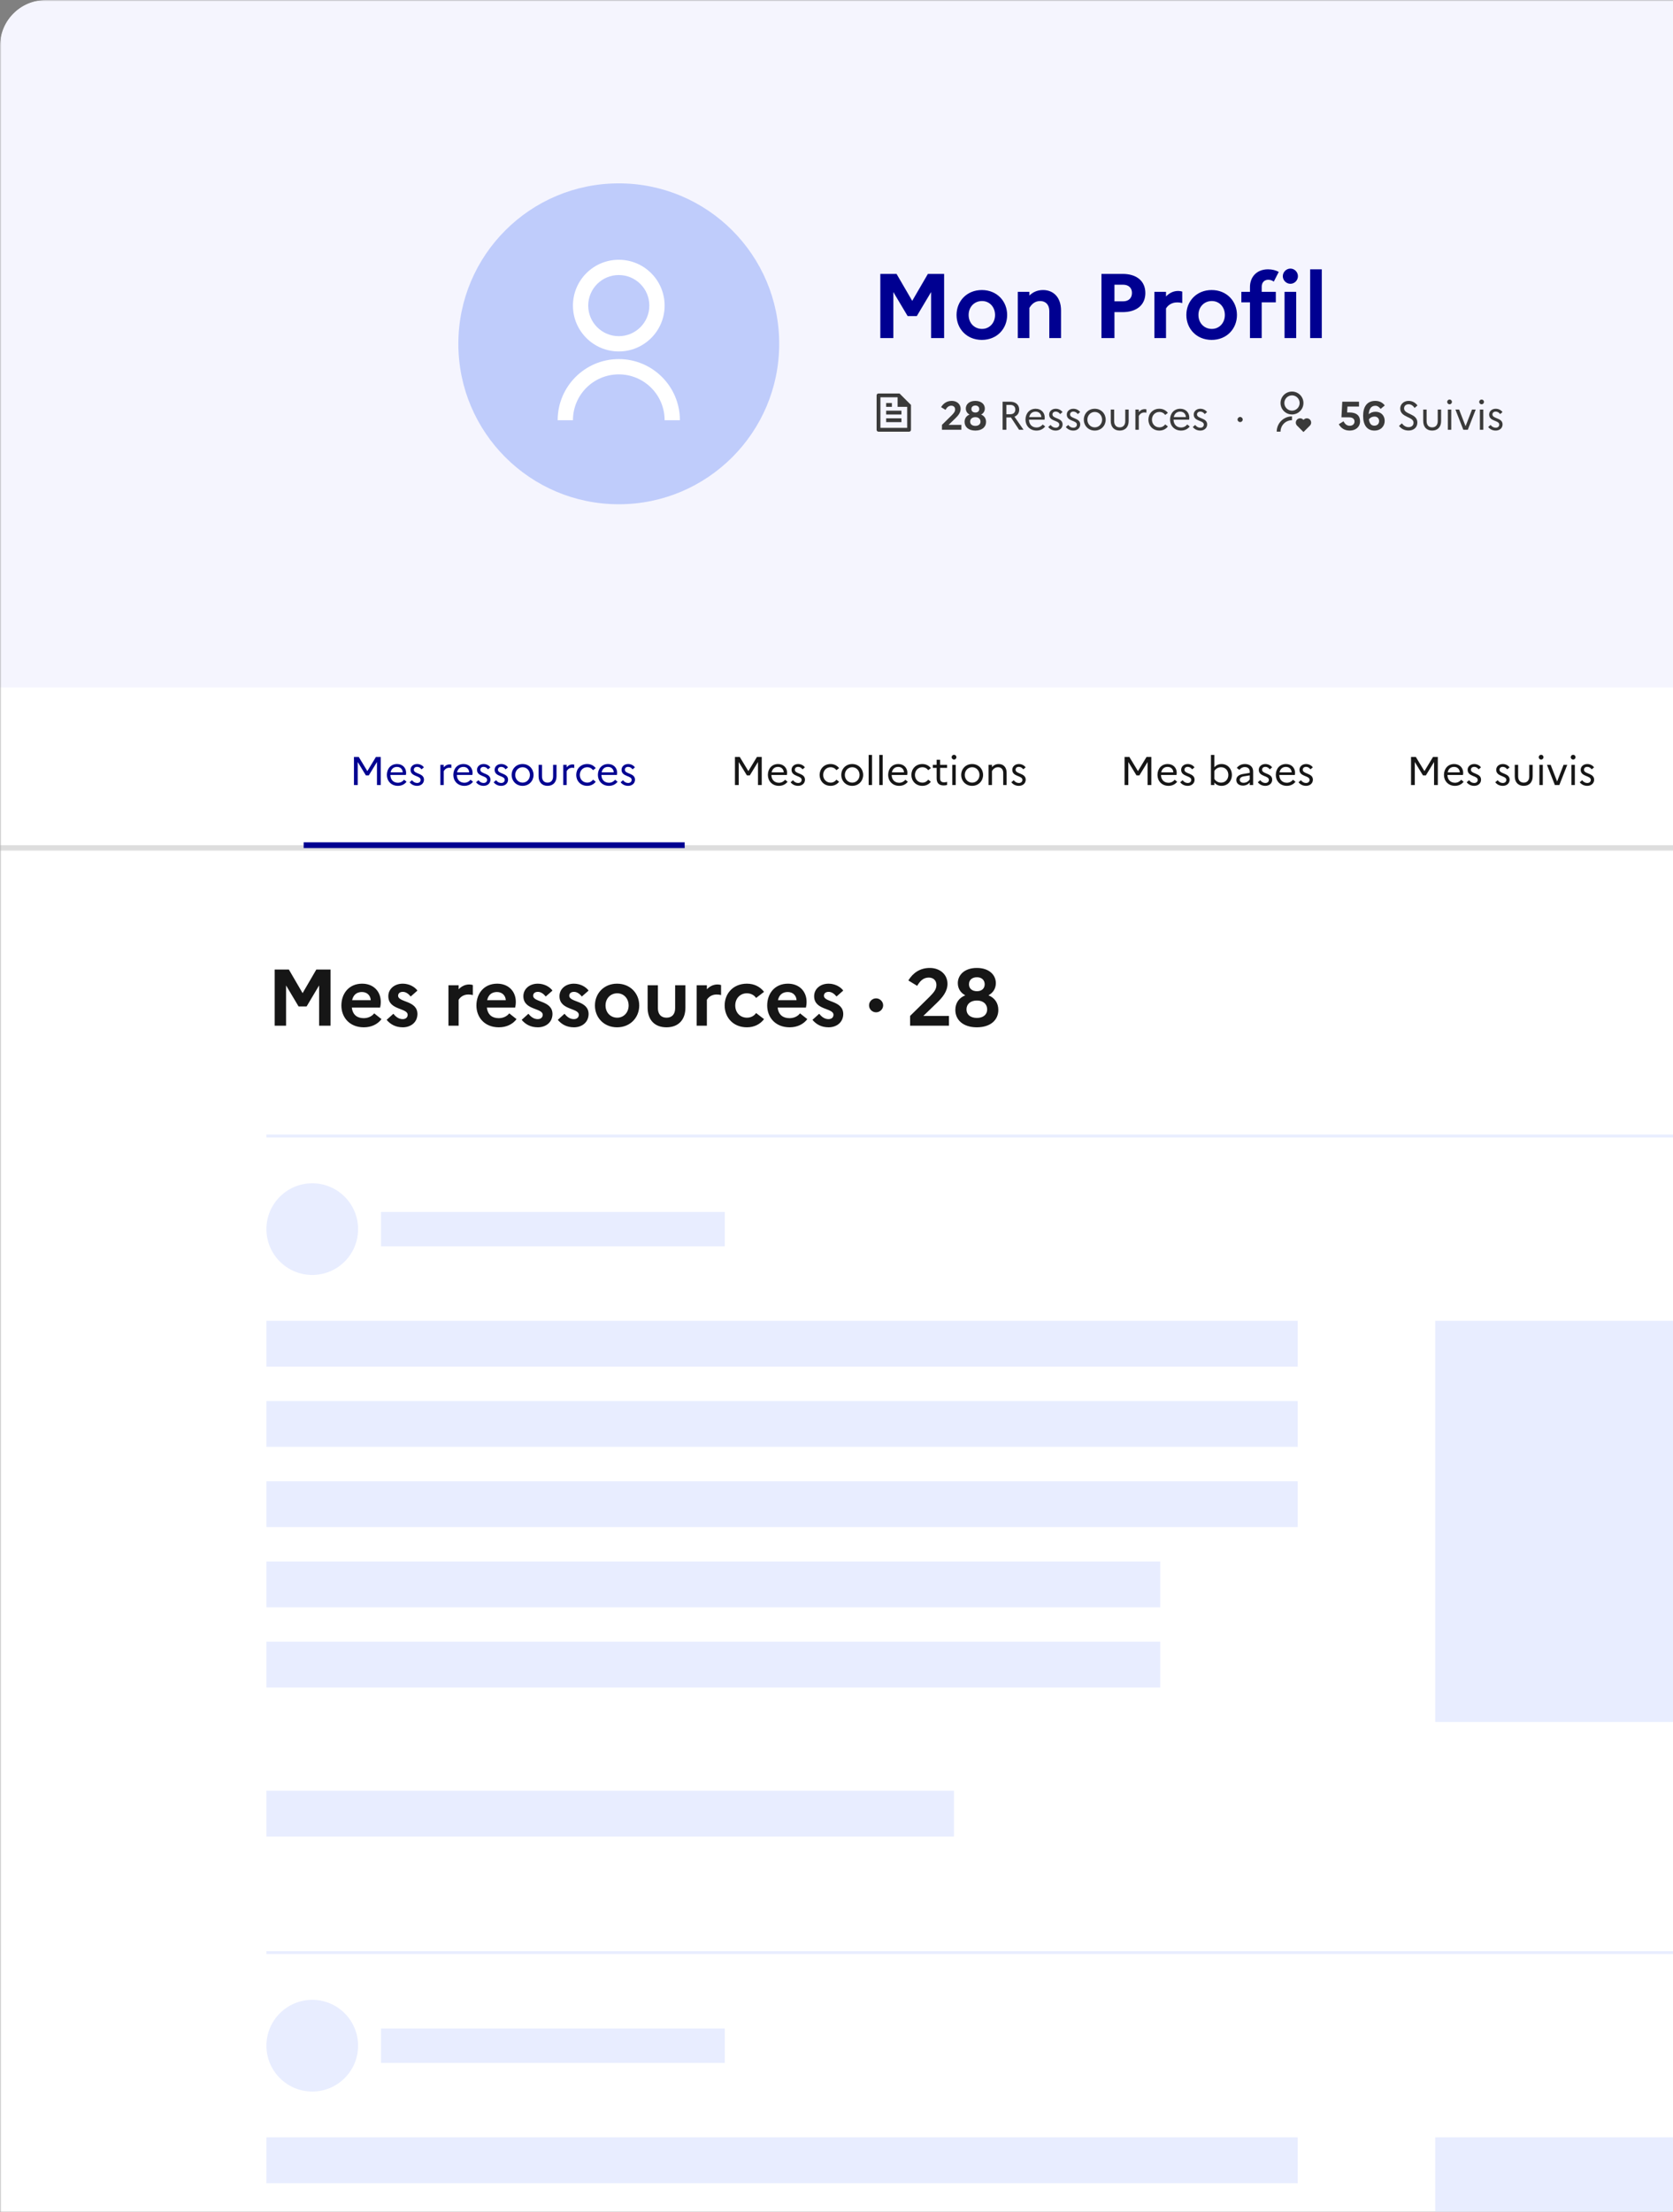 <svg width="584" height="772" viewBox="0 0 584 772" fill="none" xmlns="http://www.w3.org/2000/svg">
<rect x="0" y="0" width="584" height="772" fill="#808080" stroke="none"/>
<g clip-path="url(#clip0_6914_29099)">
<g clip-path="url(#clip1_6914_29099)">
<mask id="mask0_6914_29099" style="mask-type:luminance" maskUnits="userSpaceOnUse" x="0" y="0" width="774" height="1419">
<path d="M774 0H0V1419H774V0Z" fill="white"/>
</mask>
<g mask="url(#mask0_6914_29099)">
<path d="M774 0H0V1419H774V0Z" fill="white"/>
<path d="M774 0H0V240H774V0Z" fill="#F5F5FE"/>
<path d="M272 120C272 89.072 246.928 64 216 64C185.072 64 160 89.072 160 120C160 150.928 185.072 176 216 176C246.928 176 272 150.928 272 120Z" fill="#BFCCFB"/>
<path fill-rule="evenodd" clip-rule="evenodd" d="M216 122.664C207.16 122.664 200 115.504 200 106.664C200 97.824 207.16 90.664 216 90.664C224.84 90.664 232 97.824 232 106.664C232 115.504 224.84 122.664 216 122.664ZM226.667 106.664C226.667 112.557 221.893 117.331 216 117.331C210.107 117.331 205.333 112.557 205.333 106.664C205.333 100.771 210.107 95.997 216 95.997C221.893 95.997 226.667 100.771 226.667 106.664Z" fill="white"/>
<path d="M194.667 146.665C194.667 134.883 204.218 125.332 216 125.332C227.782 125.332 237.333 134.883 237.333 146.665H232C232 137.828 224.836 130.665 216 130.665C207.163 130.665 200 137.828 200 146.665H194.667Z" fill="white"/>
<path d="M307.296 117.998V95.598H312.96L318.432 105.006L323.904 95.598H329.568V117.998H325.024V101.934L320.032 110.318H316.832L311.84 101.934V117.998H307.296ZM342.737 101.23C347.985 101.23 351.569 105.102 351.569 109.934C351.569 114.766 347.985 118.638 342.737 118.638C337.489 118.638 333.905 114.766 333.905 109.934C333.905 105.102 337.489 101.23 342.737 101.23ZM342.801 114.798C345.393 114.798 347.345 112.718 347.345 109.934C347.345 107.118 345.393 105.07 342.801 105.07C340.113 105.07 338.129 107.118 338.129 109.934C338.129 112.75 340.113 114.798 342.801 114.798ZM355.276 117.998V101.87H359.34V103.15C360.46 102.062 361.964 101.23 364.108 101.23C367.596 101.23 370.38 103.63 370.38 108.398V117.998H366.284V108.558C366.284 106.414 365.068 105.07 363.084 105.07C361.036 105.07 359.948 106.446 359.34 107.47V117.998H355.276ZM384.484 117.998V95.598H391.876C396.804 95.598 399.812 98.126 399.812 102.286C399.812 106.414 396.804 108.942 391.876 108.942H389.028V117.998H384.484ZM392.068 99.374H389.028V105.166H392.068C393.988 105.166 395.14 104.046 395.14 102.222C395.14 100.526 393.988 99.374 392.068 99.374ZM402.963 117.998V101.87H407.027V103.47C408.083 102.382 409.459 101.55 411.283 101.55C411.827 101.55 412.307 101.646 412.691 101.774V105.774C412.179 105.646 411.635 105.55 410.899 105.55C408.915 105.55 407.635 106.638 407.027 107.662V117.998H402.963ZM422.956 101.23C428.204 101.23 431.788 105.102 431.788 109.934C431.788 114.766 428.204 118.638 422.956 118.638C417.708 118.638 414.124 114.766 414.124 109.934C414.124 105.102 417.708 101.23 422.956 101.23ZM423.02 114.798C425.612 114.798 427.564 112.718 427.564 109.934C427.564 107.118 425.612 105.07 423.02 105.07C420.332 105.07 418.348 107.118 418.348 109.934C418.348 112.75 420.332 114.798 423.02 114.798ZM433.323 101.87H436.331V100.174C436.331 96.75 438.603 93.998 442.635 93.998C444.107 93.998 445.355 94.35 446.379 94.894L444.651 98.286C444.171 97.934 443.531 97.646 442.699 97.646C441.323 97.646 440.427 98.606 440.427 100.078V101.87H445.355V105.518H440.427V117.998H436.331V105.518H433.323V101.87ZM450.449 99.054C449.009 99.054 447.793 97.838 447.793 96.398C447.793 94.958 449.009 93.742 450.449 93.742C451.889 93.742 453.073 94.958 453.073 96.398C453.073 97.838 451.889 99.054 450.449 99.054ZM448.401 117.998V101.87H452.465V117.998H448.401ZM457.338 117.998V93.998H461.402V117.998H457.338Z" fill="#000091"/>
<path fill-rule="evenodd" clip-rule="evenodd" d="M313.998 137.336L318 141.336V149.998C318.001 150.175 317.932 150.345 317.808 150.471C317.684 150.597 317.515 150.668 317.338 150.669H306.662C306.297 150.669 306 150.373 306 150.008V137.997C306 137.639 306.299 137.336 306.668 137.336H313.998ZM313.333 138.669H307.333V149.336H316.667V142.003H313.333V138.669ZM309.333 140.669H311.333V142.003H309.333V140.669ZM309.333 143.336H314.667V144.669H309.333V143.336ZM309.333 146.003H314.667V147.336H309.333V146.003Z" fill="#3A3A3A"/>
<path d="M328.812 150.002V148.294L332.172 144.99C332.928 144.22 333.404 143.688 333.404 142.89C333.404 142.078 332.844 141.602 332.074 141.602C331.136 141.602 330.562 142.176 330.044 143.044L328.504 142.106C329.33 140.762 330.548 139.922 332.256 139.922C333.964 139.922 335.336 141.014 335.336 142.694C335.336 144.038 334.454 145.074 333.488 146.012L331.122 148.294H335.588V150.002H328.812ZM340.458 139.922C342.656 139.922 343.776 141.182 343.776 142.568C343.776 143.464 343.342 144.234 342.488 144.696C343.608 145.158 344.21 146.068 344.21 147.258C344.21 148.966 342.894 150.282 340.458 150.282C338.036 150.282 336.706 148.966 336.706 147.258C336.706 146.068 337.308 145.158 338.442 144.696C337.574 144.234 337.14 143.464 337.14 142.568C337.14 141.182 338.274 139.922 340.458 139.922ZM340.486 143.982C341.298 143.982 341.83 143.506 341.83 142.778C341.83 142.036 341.298 141.546 340.486 141.546C339.604 141.546 339.086 142.036 339.086 142.778C339.086 143.506 339.618 143.982 340.486 143.982ZM340.472 148.644C341.578 148.644 342.264 148.056 342.264 147.16C342.264 146.236 341.578 145.606 340.472 145.606C339.352 145.606 338.652 146.236 338.652 147.16C338.652 148.07 339.352 148.644 340.472 148.644ZM349.98 150.002V140.202H352.584C354.558 140.202 355.776 141.28 355.776 142.96C355.776 144.136 355.174 145.018 354.124 145.438L357.288 150.002H355.734L352.892 145.69C352.794 145.704 352.682 145.704 352.584 145.704H351.296V150.002H349.98ZM352.64 141.322H351.296V144.584H352.64C353.76 144.584 354.418 143.982 354.418 142.932C354.418 141.938 353.76 141.322 352.64 141.322ZM364.845 148.84C364.187 149.722 363.137 150.282 361.821 150.282C359.441 150.282 357.971 148.532 357.971 146.474C357.971 144.332 359.343 142.666 361.527 142.666C363.445 142.666 364.691 144.01 364.691 145.746C364.691 146.026 364.649 146.292 364.607 146.488H359.189C359.231 148.182 360.309 149.204 361.821 149.204C362.731 149.204 363.501 148.784 363.963 148.154L364.845 148.84ZM361.499 143.674C360.337 143.674 359.525 144.36 359.273 145.578H363.501C363.459 144.542 362.745 143.674 361.499 143.674ZM365.897 149.036L366.737 148.322C367.227 148.938 367.815 149.288 368.529 149.288C369.313 149.288 369.761 148.812 369.761 148.196C369.761 146.614 366.233 147.174 366.233 144.682C366.233 143.576 367.171 142.666 368.529 142.666C369.537 142.666 370.405 143.142 370.895 143.828L370.069 144.528C369.691 143.996 369.159 143.66 368.543 143.66C367.787 143.66 367.381 144.108 367.381 144.654C367.381 146.236 370.923 145.732 370.923 148.14C370.909 149.456 369.859 150.282 368.543 150.282C367.423 150.282 366.541 149.834 365.897 149.036ZM372.049 149.036L372.889 148.322C373.379 148.938 373.967 149.288 374.681 149.288C375.465 149.288 375.913 148.812 375.913 148.196C375.913 146.614 372.385 147.174 372.385 144.682C372.385 143.576 373.323 142.666 374.681 142.666C375.689 142.666 376.557 143.142 377.047 143.828L376.221 144.528C375.843 143.996 375.311 143.66 374.695 143.66C373.939 143.66 373.533 144.108 373.533 144.654C373.533 146.236 377.075 145.732 377.075 148.14C377.061 149.456 376.011 150.282 374.695 150.282C373.575 150.282 372.693 149.834 372.049 149.036ZM382.15 142.666C384.418 142.666 385.972 144.416 385.972 146.474C385.972 148.532 384.418 150.282 382.15 150.282C379.868 150.282 378.328 148.532 378.328 146.474C378.328 144.416 379.868 142.666 382.15 142.666ZM382.164 149.162C383.634 149.162 384.712 147.93 384.712 146.474C384.712 145.004 383.634 143.786 382.164 143.786C380.652 143.786 379.574 145.004 379.574 146.474C379.574 147.944 380.652 149.162 382.164 149.162ZM392.799 146.978V142.946H393.989V146.936C393.989 149.05 392.771 150.282 390.853 150.282C388.949 150.282 387.731 149.05 387.731 146.936V142.946H388.921V146.978C388.921 148.364 389.663 149.162 390.867 149.162C392.043 149.162 392.799 148.364 392.799 146.978ZM396.334 150.002V142.946H397.524V143.828C398.042 143.212 398.686 142.806 399.582 142.806C399.806 142.806 400.016 142.834 400.184 142.89V144.052C399.974 143.996 399.764 143.968 399.484 143.968C398.56 143.968 397.958 144.444 397.524 145.158V150.002H396.334ZM404.723 149.162C405.591 149.162 406.305 148.742 406.739 148.126L407.677 148.84C407.019 149.722 405.997 150.282 404.709 150.282C402.371 150.282 400.873 148.532 400.873 146.474C400.873 144.416 402.371 142.666 404.709 142.666C405.983 142.666 407.019 143.24 407.677 144.108L406.739 144.822C406.305 144.206 405.591 143.786 404.709 143.786C403.197 143.786 402.119 144.976 402.119 146.474C402.119 147.986 403.197 149.162 404.723 149.162ZM415.307 148.84C414.649 149.722 413.599 150.282 412.283 150.282C409.903 150.282 408.433 148.532 408.433 146.474C408.433 144.332 409.805 142.666 411.989 142.666C413.907 142.666 415.153 144.01 415.153 145.746C415.153 146.026 415.111 146.292 415.069 146.488H409.651C409.693 148.182 410.771 149.204 412.283 149.204C413.193 149.204 413.963 148.784 414.425 148.154L415.307 148.84ZM411.961 143.674C410.799 143.674 409.987 144.36 409.735 145.578H413.963C413.921 144.542 413.207 143.674 411.961 143.674ZM416.359 149.036L417.199 148.322C417.689 148.938 418.277 149.288 418.991 149.288C419.775 149.288 420.223 148.812 420.223 148.196C420.223 146.614 416.695 147.174 416.695 144.682C416.695 143.576 417.633 142.666 418.991 142.666C419.999 142.666 420.867 143.142 421.357 143.828L420.531 144.528C420.153 143.996 419.621 143.66 419.005 143.66C418.249 143.66 417.843 144.108 417.843 144.654C417.843 146.236 421.385 145.732 421.385 148.14C421.371 149.456 420.321 150.282 419.005 150.282C417.885 150.282 417.003 149.834 416.359 149.036Z" fill="#3A3A3A"/>
<path d="M432.904 147.313C432.4 147.313 431.994 146.921 431.994 146.431C431.994 145.941 432.4 145.535 432.904 145.535C433.408 145.535 433.8 145.941 433.8 146.431C433.8 146.921 433.408 147.313 432.904 147.313Z" fill="#3A3A3A"/>
<path fill-rule="evenodd" clip-rule="evenodd" d="M454.894 146.437L455.011 146.555L455.13 146.437C455.509 146.058 456.061 145.91 456.579 146.048C457.096 146.187 457.501 146.591 457.639 147.109C457.778 147.627 457.63 148.179 457.251 148.558L455.011 150.797L452.773 148.558C452.187 147.972 452.187 147.022 452.773 146.437C453.358 145.851 454.308 145.851 454.894 146.437ZM451 145.331V146.664C448.791 146.664 447 148.455 447 150.664H445.667C445.667 147.783 447.954 145.423 450.833 145.333L451 145.331ZM451 136.664C453.21 136.664 455 138.454 455 140.664C455.001 142.815 453.299 144.581 451.15 144.661L451 144.664C448.79 144.664 447 142.874 447 140.664C446.999 138.513 448.7 136.747 450.85 136.667L451 136.664ZM451 137.997C449.527 137.997 448.333 139.191 448.333 140.664C448.333 142.137 449.527 143.331 451 143.331C452.473 143.331 453.667 142.137 453.667 140.664C453.667 139.191 452.473 137.997 451 137.997Z" fill="#3A3A3A"/>
<path d="M468.26 145.661L468.554 140.201H474.392V141.909H470.36L470.248 143.953H471.004C473.608 143.953 474.756 145.143 474.756 147.047C474.756 149.049 473.188 150.281 471.172 150.281C469.352 150.281 468.148 149.483 467.336 148.069L468.988 147.047C469.548 148.125 470.22 148.601 471.172 148.601C472.138 148.601 472.824 148.027 472.824 147.117C472.824 146.193 472.138 145.661 470.92 145.661H468.26ZM480.085 139.921C481.723 139.921 482.745 140.663 483.389 141.517L481.933 142.721C481.429 142.049 480.855 141.629 480.085 141.629C478.671 141.629 477.915 142.651 477.789 144.569C478.419 144.023 479.217 143.715 480.183 143.715C482.129 143.715 483.361 145.101 483.361 146.893C483.361 148.741 482.031 150.281 479.791 150.281C477.243 150.281 475.829 148.419 475.829 145.143C475.829 142.091 477.089 139.921 480.085 139.921ZM479.833 145.395C479.035 145.395 478.349 145.703 477.845 146.361C478.069 147.957 478.755 148.573 479.749 148.573C480.785 148.573 481.415 147.887 481.415 146.963C481.415 146.053 480.771 145.395 479.833 145.395ZM488.361 148.657L489.341 147.761C490.013 148.629 490.797 149.091 491.707 149.091C492.799 149.091 493.429 148.433 493.429 147.537C493.429 145.325 488.781 145.801 488.781 142.567C488.781 141.111 489.985 139.921 491.693 139.921C493.065 139.921 494.073 140.551 494.801 141.517L493.807 142.385C493.233 141.559 492.547 141.097 491.707 141.097C490.741 141.097 490.125 141.699 490.125 142.539C490.125 144.737 494.759 144.233 494.759 147.495C494.759 149.189 493.457 150.267 491.721 150.267C490.279 150.267 489.215 149.721 488.361 148.657ZM501.871 146.977V142.945H503.061V146.935C503.061 149.049 501.843 150.281 499.925 150.281C498.021 150.281 496.803 149.049 496.803 146.935V142.945H497.993V146.977C497.993 148.363 498.735 149.161 499.939 149.161C501.115 149.161 501.871 148.363 501.871 146.977ZM506.008 141.111C505.546 141.111 505.168 140.733 505.168 140.271C505.168 139.823 505.546 139.445 506.008 139.445C506.47 139.445 506.834 139.823 506.834 140.271C506.834 140.733 506.47 141.111 506.008 141.111ZM505.406 150.001V142.945H506.596V150.001H505.406ZM508.048 142.945H509.336L511.59 148.755L513.844 142.945H515.132L512.374 150.001H510.806L508.048 142.945ZM517.192 141.111C516.73 141.111 516.352 140.733 516.352 140.271C516.352 139.823 516.73 139.445 517.192 139.445C517.654 139.445 518.018 139.823 518.018 140.271C518.018 140.733 517.654 141.111 517.192 141.111ZM516.59 150.001V142.945H517.78V150.001H516.59ZM519.484 149.035L520.324 148.321C520.814 148.937 521.402 149.287 522.116 149.287C522.9 149.287 523.348 148.811 523.348 148.195C523.348 146.613 519.82 147.173 519.82 144.681C519.82 143.575 520.758 142.665 522.116 142.665C523.124 142.665 523.992 143.141 524.482 143.827L523.656 144.527C523.278 143.995 522.746 143.659 522.13 143.659C521.374 143.659 520.968 144.107 520.968 144.653C520.968 146.235 524.51 145.731 524.51 148.139C524.496 149.455 523.446 150.281 522.13 150.281C521.01 150.281 520.128 149.833 519.484 149.035Z" fill="#3A3A3A"/>
<path d="M0 240H774V296H0V240Z" fill="white"/>
<mask id="mask1_6914_29099" style="mask-type:luminance" maskUnits="userSpaceOnUse" x="0" y="240" width="774" height="57">
<path d="M774 240H0V297H774V240Z" fill="white"/>
<path d="M0 240H774V296H0V240Z" fill="black"/>
</mask>
<g mask="url(#mask1_6914_29099)">
<path d="M774 295H0V297H774V295Z" fill="#DDDDDD"/>
</g>
<path d="M123.554 273.999V264.199H125.234L128.23 269.141L131.226 264.199H132.906V273.999H131.59V265.963L128.734 270.639H127.726L124.87 265.963V273.999H123.554ZM141.919 272.837C141.261 273.719 140.211 274.279 138.895 274.279C136.515 274.279 135.045 272.529 135.045 270.471C135.045 268.329 136.417 266.663 138.601 266.663C140.519 266.663 141.765 268.007 141.765 269.743C141.765 270.023 141.723 270.289 141.681 270.485H136.263C136.305 272.179 137.383 273.201 138.895 273.201C139.805 273.201 140.575 272.781 141.037 272.151L141.919 272.837ZM138.573 267.671C137.411 267.671 136.599 268.357 136.347 269.575H140.575C140.533 268.539 139.819 267.671 138.573 267.671ZM142.971 273.033L143.811 272.319C144.301 272.935 144.889 273.285 145.603 273.285C146.387 273.285 146.835 272.809 146.835 272.193C146.835 270.611 143.307 271.171 143.307 268.679C143.307 267.573 144.245 266.663 145.603 266.663C146.611 266.663 147.479 267.139 147.969 267.825L147.143 268.525C146.765 267.993 146.233 267.657 145.617 267.657C144.861 267.657 144.455 268.105 144.455 268.651C144.455 270.233 147.997 269.729 147.997 272.137C147.983 273.453 146.933 274.279 145.617 274.279C144.497 274.279 143.615 273.831 142.971 273.033ZM153.707 273.999V266.943H154.897V267.825C155.415 267.209 156.059 266.803 156.955 266.803C157.179 266.803 157.389 266.831 157.557 266.887V268.049C157.347 267.993 157.137 267.965 156.857 267.965C155.933 267.965 155.331 268.441 154.897 269.155V273.999H153.707ZM165.12 272.837C164.462 273.719 163.412 274.279 162.096 274.279C159.716 274.279 158.246 272.529 158.246 270.471C158.246 268.329 159.618 266.663 161.802 266.663C163.72 266.663 164.966 268.007 164.966 269.743C164.966 270.023 164.924 270.289 164.882 270.485H159.464C159.506 272.179 160.584 273.201 162.096 273.201C163.006 273.201 163.776 272.781 164.238 272.151L165.12 272.837ZM161.774 267.671C160.612 267.671 159.8 268.357 159.548 269.575H163.776C163.734 268.539 163.02 267.671 161.774 267.671ZM166.172 273.033L167.012 272.319C167.502 272.935 168.09 273.285 168.804 273.285C169.588 273.285 170.036 272.809 170.036 272.193C170.036 270.611 166.508 271.171 166.508 268.679C166.508 267.573 167.446 266.663 168.804 266.663C169.812 266.663 170.68 267.139 171.17 267.825L170.344 268.525C169.966 267.993 169.434 267.657 168.818 267.657C168.062 267.657 167.656 268.105 167.656 268.651C167.656 270.233 171.198 269.729 171.198 272.137C171.184 273.453 170.134 274.279 168.818 274.279C167.698 274.279 166.816 273.831 166.172 273.033ZM172.324 273.033L173.164 272.319C173.654 272.935 174.242 273.285 174.956 273.285C175.74 273.285 176.188 272.809 176.188 272.193C176.188 270.611 172.66 271.171 172.66 268.679C172.66 267.573 173.598 266.663 174.956 266.663C175.964 266.663 176.832 267.139 177.322 267.825L176.496 268.525C176.118 267.993 175.586 267.657 174.97 267.657C174.214 267.657 173.808 268.105 173.808 268.651C173.808 270.233 177.35 269.729 177.35 272.137C177.336 273.453 176.286 274.279 174.97 274.279C173.85 274.279 172.968 273.831 172.324 273.033ZM182.425 266.663C184.693 266.663 186.247 268.413 186.247 270.471C186.247 272.529 184.693 274.279 182.425 274.279C180.143 274.279 178.603 272.529 178.603 270.471C178.603 268.413 180.143 266.663 182.425 266.663ZM182.439 273.159C183.909 273.159 184.987 271.927 184.987 270.471C184.987 269.001 183.909 267.783 182.439 267.783C180.927 267.783 179.849 269.001 179.849 270.471C179.849 271.941 180.927 273.159 182.439 273.159ZM193.074 270.975V266.943H194.264V270.933C194.264 273.047 193.046 274.279 191.128 274.279C189.224 274.279 188.006 273.047 188.006 270.933V266.943H189.196V270.975C189.196 272.361 189.938 273.159 191.142 273.159C192.318 273.159 193.074 272.361 193.074 270.975ZM196.61 273.999V266.943H197.8V267.825C198.318 267.209 198.962 266.803 199.858 266.803C200.082 266.803 200.292 266.831 200.46 266.887V268.049C200.25 267.993 200.04 267.965 199.76 267.965C198.836 267.965 198.234 268.441 197.8 269.155V273.999H196.61ZM204.998 273.159C205.866 273.159 206.58 272.739 207.014 272.123L207.952 272.837C207.294 273.719 206.272 274.279 204.984 274.279C202.646 274.279 201.148 272.529 201.148 270.471C201.148 268.413 202.646 266.663 204.984 266.663C206.258 266.663 207.294 267.237 207.952 268.105L207.014 268.819C206.58 268.203 205.866 267.783 204.984 267.783C203.472 267.783 202.394 268.973 202.394 270.471C202.394 271.983 203.472 273.159 204.998 273.159ZM215.583 272.837C214.925 273.719 213.875 274.279 212.559 274.279C210.179 274.279 208.709 272.529 208.709 270.471C208.709 268.329 210.081 266.663 212.265 266.663C214.183 266.663 215.429 268.007 215.429 269.743C215.429 270.023 215.387 270.289 215.345 270.485H209.927C209.969 272.179 211.047 273.201 212.559 273.201C213.469 273.201 214.239 272.781 214.701 272.151L215.583 272.837ZM212.237 267.671C211.075 267.671 210.263 268.357 210.011 269.575H214.239C214.197 268.539 213.483 267.671 212.237 267.671ZM216.635 273.033L217.475 272.319C217.965 272.935 218.553 273.285 219.267 273.285C220.051 273.285 220.499 272.809 220.499 272.193C220.499 270.611 216.971 271.171 216.971 268.679C216.971 267.573 217.909 266.663 219.267 266.663C220.275 266.663 221.143 267.139 221.633 267.825L220.807 268.525C220.429 267.993 219.897 267.657 219.281 267.657C218.525 267.657 218.119 268.105 218.119 268.651C218.119 270.233 221.661 269.729 221.661 272.137C221.647 273.453 220.597 274.279 219.281 274.279C218.161 274.279 217.279 273.831 216.635 273.033Z" fill="#000091"/>
<path d="M239 294H106V296H239V294Z" fill="#000091"/>
<path d="M256.554 274.001V264.201H258.234L261.23 269.143L264.226 264.201H265.906V274.001H264.59V265.965L261.734 270.641H260.726L257.87 265.965V274.001H256.554ZM274.919 272.839C274.261 273.721 273.211 274.281 271.895 274.281C269.515 274.281 268.045 272.531 268.045 270.473C268.045 268.331 269.417 266.665 271.601 266.665C273.519 266.665 274.765 268.009 274.765 269.745C274.765 270.025 274.723 270.291 274.681 270.487H269.263C269.305 272.181 270.383 273.203 271.895 273.203C272.805 273.203 273.575 272.783 274.037 272.153L274.919 272.839ZM271.573 267.673C270.411 267.673 269.599 268.359 269.347 269.577H273.575C273.533 268.541 272.819 267.673 271.573 267.673ZM275.971 273.035L276.811 272.321C277.301 272.937 277.889 273.287 278.603 273.287C279.387 273.287 279.835 272.811 279.835 272.195C279.835 270.613 276.307 271.173 276.307 268.681C276.307 267.575 277.245 266.665 278.603 266.665C279.611 266.665 280.479 267.141 280.969 267.827L280.143 268.527C279.765 267.995 279.233 267.659 278.617 267.659C277.861 267.659 277.455 268.107 277.455 268.653C277.455 270.235 280.997 269.731 280.997 272.139C280.983 273.455 279.933 274.281 278.617 274.281C277.497 274.281 276.615 273.833 275.971 273.035ZM289.955 273.161C290.823 273.161 291.537 272.741 291.971 272.125L292.909 272.839C292.251 273.721 291.229 274.281 289.941 274.281C287.603 274.281 286.105 272.531 286.105 270.473C286.105 268.415 287.603 266.665 289.941 266.665C291.215 266.665 292.251 267.239 292.909 268.107L291.971 268.821C291.537 268.205 290.823 267.785 289.941 267.785C288.429 267.785 287.351 268.975 287.351 270.473C287.351 271.985 288.429 273.161 289.955 273.161ZM297.488 266.665C299.756 266.665 301.31 268.415 301.31 270.473C301.31 272.531 299.756 274.281 297.488 274.281C295.206 274.281 293.666 272.531 293.666 270.473C293.666 268.415 295.206 266.665 297.488 266.665ZM297.502 273.161C298.972 273.161 300.05 271.929 300.05 270.473C300.05 269.003 298.972 267.785 297.502 267.785C295.99 267.785 294.912 269.003 294.912 270.473C294.912 271.943 295.99 273.161 297.502 273.161ZM303.223 274.001V263.501H304.413V274.001H303.223ZM306.928 274.001V263.501H308.118V274.001H306.928ZM316.905 272.839C316.247 273.721 315.197 274.281 313.881 274.281C311.501 274.281 310.031 272.531 310.031 270.473C310.031 268.331 311.403 266.665 313.587 266.665C315.505 266.665 316.751 268.009 316.751 269.745C316.751 270.025 316.709 270.291 316.667 270.487H311.249C311.291 272.181 312.369 273.203 313.881 273.203C314.791 273.203 315.561 272.783 316.023 272.153L316.905 272.839ZM313.559 267.673C312.397 267.673 311.585 268.359 311.333 269.577H315.561C315.519 268.541 314.805 267.673 313.559 267.673ZM321.988 273.161C322.856 273.161 323.57 272.741 324.004 272.125L324.942 272.839C324.284 273.721 323.262 274.281 321.974 274.281C319.636 274.281 318.138 272.531 318.138 270.473C318.138 268.415 319.636 266.665 321.974 266.665C323.248 266.665 324.284 267.239 324.942 268.107L324.004 268.821C323.57 268.205 322.856 267.785 321.974 267.785C320.462 267.785 319.384 268.975 319.384 270.473C319.384 271.985 320.462 273.161 321.988 273.161ZM326.953 271.635V268.023H325.623V266.945H326.953V265.181H328.157V266.945H330.607V268.023H328.157V271.635C328.157 272.741 328.717 273.049 329.571 273.049C330.033 273.049 330.355 272.993 330.621 272.881V273.945C330.285 274.085 329.907 274.141 329.403 274.141C327.835 274.141 326.953 273.357 326.953 271.635ZM333.028 265.111C332.566 265.111 332.188 264.733 332.188 264.271C332.188 263.823 332.566 263.445 333.028 263.445C333.49 263.445 333.854 263.823 333.854 264.271C333.854 264.733 333.49 265.111 333.028 265.111ZM332.426 274.001V266.945H333.616V274.001H332.426ZM339.351 266.665C341.619 266.665 343.173 268.415 343.173 270.473C343.173 272.531 341.619 274.281 339.351 274.281C337.069 274.281 335.529 272.531 335.529 270.473C335.529 268.415 337.069 266.665 339.351 266.665ZM339.365 273.161C340.835 273.161 341.913 271.929 341.913 270.473C341.913 269.003 340.835 267.785 339.365 267.785C337.853 267.785 336.775 269.003 336.775 270.473C336.775 271.943 337.853 273.161 339.365 273.161ZM345.086 274.001V266.945H346.276V267.743C346.85 267.113 347.578 266.665 348.628 266.665C350.21 266.665 351.386 267.729 351.386 269.731V274.001H350.196V269.773C350.196 268.513 349.482 267.785 348.39 267.785C347.368 267.785 346.724 268.373 346.276 269.115V274.001H345.086ZM353.025 273.035L353.865 272.321C354.355 272.937 354.943 273.287 355.657 273.287C356.441 273.287 356.889 272.811 356.889 272.195C356.889 270.613 353.361 271.173 353.361 268.681C353.361 267.575 354.299 266.665 355.657 266.665C356.665 266.665 357.533 267.141 358.023 267.827L357.197 268.527C356.819 267.995 356.287 267.659 355.671 267.659C354.915 267.659 354.509 268.107 354.509 268.653C354.509 270.235 358.051 269.731 358.051 272.139C358.037 273.455 356.987 274.281 355.671 274.281C354.551 274.281 353.669 273.833 353.025 273.035Z" fill="#161616"/>
<path d="M392.554 274V264.2H394.234L397.23 269.142L400.226 264.2H401.906V274H400.59V265.964L397.734 270.64H396.726L393.87 265.964V274H392.554ZM410.919 272.838C410.261 273.72 409.211 274.28 407.895 274.28C405.515 274.28 404.045 272.53 404.045 270.472C404.045 268.33 405.417 266.664 407.601 266.664C409.519 266.664 410.765 268.008 410.765 269.744C410.765 270.024 410.723 270.29 410.681 270.486H405.263C405.305 272.18 406.383 273.202 407.895 273.202C408.805 273.202 409.575 272.782 410.037 272.152L410.919 272.838ZM407.573 267.672C406.411 267.672 405.599 268.358 405.347 269.576H409.575C409.533 268.54 408.819 267.672 407.573 267.672ZM411.971 273.034L412.811 272.32C413.301 272.936 413.889 273.286 414.603 273.286C415.387 273.286 415.835 272.81 415.835 272.194C415.835 270.612 412.307 271.172 412.307 268.68C412.307 267.574 413.245 266.664 414.603 266.664C415.611 266.664 416.479 267.14 416.969 267.826L416.143 268.526C415.765 267.994 415.233 267.658 414.617 267.658C413.861 267.658 413.455 268.106 413.455 268.652C413.455 270.234 416.997 269.73 416.997 272.138C416.983 273.454 415.933 274.28 414.617 274.28C413.497 274.28 412.615 273.832 411.971 273.034ZM430.029 270.472C430.029 272.53 428.615 274.28 426.403 274.28C425.353 274.28 424.527 273.874 423.897 273.16V274H422.707V263.5H423.897V267.784C424.527 267.07 425.353 266.664 426.403 266.664C428.615 266.664 430.029 268.414 430.029 270.472ZM426.263 267.784C425.283 267.784 424.415 268.26 423.897 269.086V271.858C424.443 272.698 425.297 273.16 426.263 273.16C427.761 273.16 428.783 271.97 428.783 270.472C428.783 268.974 427.761 267.784 426.263 267.784ZM433.881 274.196C432.495 274.196 431.557 273.426 431.557 272.222C431.557 271.158 432.369 270.402 433.867 270.15L436.247 269.758V269.268C436.247 268.288 435.547 267.728 434.539 267.728C433.727 267.728 433.069 268.106 432.635 268.708L431.739 268.022C432.355 267.182 433.349 266.664 434.581 266.664C436.373 266.664 437.437 267.714 437.437 269.268V274H436.247V273.104C435.715 273.79 434.791 274.196 433.881 274.196ZM432.761 272.18C432.761 272.782 433.251 273.216 434.077 273.216C435.015 273.216 435.785 272.768 436.247 272.012V270.626L434.161 270.976C433.195 271.144 432.761 271.578 432.761 272.18ZM439.068 273.034L439.908 272.32C440.398 272.936 440.986 273.286 441.7 273.286C442.484 273.286 442.932 272.81 442.932 272.194C442.932 270.612 439.404 271.172 439.404 268.68C439.404 267.574 440.342 266.664 441.7 266.664C442.708 266.664 443.576 267.14 444.066 267.826L443.24 268.526C442.862 267.994 442.33 267.658 441.714 267.658C440.958 267.658 440.552 268.106 440.552 268.652C440.552 270.234 444.094 269.73 444.094 272.138C444.08 273.454 443.03 274.28 441.714 274.28C440.594 274.28 439.712 273.832 439.068 273.034ZM452.221 272.838C451.563 273.72 450.513 274.28 449.197 274.28C446.817 274.28 445.347 272.53 445.347 270.472C445.347 268.33 446.719 266.664 448.903 266.664C450.821 266.664 452.067 268.008 452.067 269.744C452.067 270.024 452.025 270.29 451.983 270.486H446.565C446.607 272.18 447.685 273.202 449.197 273.202C450.107 273.202 450.877 272.782 451.339 272.152L452.221 272.838ZM448.875 267.672C447.713 267.672 446.901 268.358 446.649 269.576H450.877C450.835 268.54 450.121 267.672 448.875 267.672ZM453.274 273.034L454.114 272.32C454.604 272.936 455.192 273.286 455.906 273.286C456.69 273.286 457.138 272.81 457.138 272.194C457.138 270.612 453.61 271.172 453.61 268.68C453.61 267.574 454.548 266.664 455.906 266.664C456.914 266.664 457.782 267.14 458.272 267.826L457.446 268.526C457.068 267.994 456.536 267.658 455.92 267.658C455.164 267.658 454.758 268.106 454.758 268.652C454.758 270.234 458.3 269.73 458.3 272.138C458.286 273.454 457.236 274.28 455.92 274.28C454.8 274.28 453.918 273.832 453.274 273.034Z" fill="#161616"/>
<path d="M492.554 274.001V264.201H494.234L497.23 269.143L500.226 264.201H501.906V274.001H500.59V265.965L497.734 270.641H496.726L493.87 265.965V274.001H492.554ZM510.919 272.839C510.261 273.721 509.211 274.281 507.895 274.281C505.515 274.281 504.045 272.531 504.045 270.473C504.045 268.331 505.417 266.665 507.601 266.665C509.519 266.665 510.765 268.009 510.765 269.745C510.765 270.025 510.723 270.291 510.681 270.487H505.263C505.305 272.181 506.383 273.203 507.895 273.203C508.805 273.203 509.575 272.783 510.037 272.153L510.919 272.839ZM507.573 267.673C506.411 267.673 505.599 268.359 505.347 269.577H509.575C509.533 268.541 508.819 267.673 507.573 267.673ZM511.971 273.035L512.811 272.321C513.301 272.937 513.889 273.287 514.603 273.287C515.387 273.287 515.835 272.811 515.835 272.195C515.835 270.613 512.307 271.173 512.307 268.681C512.307 267.575 513.245 266.665 514.603 266.665C515.611 266.665 516.479 267.141 516.969 267.827L516.143 268.527C515.765 267.995 515.233 267.659 514.617 267.659C513.861 267.659 513.455 268.107 513.455 268.653C513.455 270.235 516.997 269.731 516.997 272.139C516.983 273.455 515.933 274.281 514.617 274.281C513.497 274.281 512.615 273.833 511.971 273.035ZM521.951 273.035L522.791 272.321C523.281 272.937 523.869 273.287 524.583 273.287C525.367 273.287 525.815 272.811 525.815 272.195C525.815 270.613 522.287 271.173 522.287 268.681C522.287 267.575 523.225 266.665 524.583 266.665C525.591 266.665 526.459 267.141 526.949 267.827L526.123 268.527C525.745 267.995 525.213 267.659 524.597 267.659C523.841 267.659 523.435 268.107 523.435 268.653C523.435 270.235 526.977 269.731 526.977 272.139C526.963 273.455 525.913 274.281 524.597 274.281C523.477 274.281 522.595 273.833 521.951 273.035ZM533.828 270.977V266.945H535.018V270.935C535.018 273.049 533.8 274.281 531.882 274.281C529.978 274.281 528.76 273.049 528.76 270.935V266.945H529.95V270.977C529.95 272.363 530.692 273.161 531.896 273.161C533.072 273.161 533.828 272.363 533.828 270.977ZM537.966 265.111C537.504 265.111 537.126 264.733 537.126 264.271C537.126 263.823 537.504 263.445 537.966 263.445C538.428 263.445 538.792 263.823 538.792 264.271C538.792 264.733 538.428 265.111 537.966 265.111ZM537.364 274.001V266.945H538.554V274.001H537.364ZM540.005 266.945H541.293L543.547 272.755L545.801 266.945H547.089L544.331 274.001H542.763L540.005 266.945ZM549.149 265.111C548.687 265.111 548.309 264.733 548.309 264.271C548.309 263.823 548.687 263.445 549.149 263.445C549.611 263.445 549.975 263.823 549.975 264.271C549.975 264.733 549.611 265.111 549.149 265.111ZM548.547 274.001V266.945H549.737V274.001H548.547ZM551.442 273.035L552.282 272.321C552.772 272.937 553.36 273.287 554.074 273.287C554.858 273.287 555.306 272.811 555.306 272.195C555.306 270.613 551.778 271.173 551.778 268.681C551.778 267.575 552.716 266.665 554.074 266.665C555.082 266.665 555.95 267.141 556.44 267.827L555.614 268.527C555.236 267.995 554.704 267.659 554.088 267.659C553.332 267.659 552.926 268.107 552.926 268.653C552.926 270.235 556.468 269.731 556.468 272.139C556.454 273.455 555.404 274.281 554.088 274.281C552.968 274.281 552.086 273.833 551.442 273.035Z" fill="#161616"/>
<path d="M95.884 358V338.4H100.84L105.628 346.632L110.416 338.4H115.372V358H111.396V343.944L107.028 351.28H104.228L99.86 343.944V358H95.884ZM133.167 355.704C131.851 357.468 129.667 358.56 127.007 358.56C121.995 358.56 119.167 355.06 119.167 350.944C119.167 346.772 121.799 343.328 126.419 343.328C130.339 343.328 132.915 345.988 132.915 349.684C132.915 350.468 132.803 351.196 132.691 351.672H122.807C123.143 354.304 124.767 355.368 126.979 355.368C128.519 355.368 129.863 354.696 130.619 353.688L133.167 355.704ZM126.335 346.24C124.515 346.24 123.311 347.248 122.919 349.096H129.415C129.359 347.668 128.323 346.24 126.335 346.24ZM134.966 355.956L137.318 353.828C138.186 354.92 139.222 355.704 140.566 355.704C141.714 355.704 142.302 355.032 142.302 354.192C142.302 351.728 135.554 352.652 135.554 347.696C135.554 345.204 137.654 343.328 140.594 343.328C142.75 343.328 144.71 344.364 145.718 345.736L143.366 347.808C142.638 346.912 141.714 346.184 140.622 346.184C139.502 346.184 138.97 346.8 138.97 347.528C138.97 349.936 145.718 349.096 145.718 353.968C145.662 356.936 143.282 358.56 140.622 358.56C138.102 358.56 136.31 357.552 134.966 355.956ZM156.542 358V343.888H160.098V345.288C161.022 344.336 162.226 343.608 163.822 343.608C164.298 343.608 164.718 343.692 165.054 343.804V347.304C164.606 347.192 164.13 347.108 163.486 347.108C161.75 347.108 160.63 348.06 160.098 348.956V358H156.542ZM180.308 355.704C178.992 357.468 176.808 358.56 174.148 358.56C169.136 358.56 166.308 355.06 166.308 350.944C166.308 346.772 168.94 343.328 173.56 343.328C177.48 343.328 180.056 345.988 180.056 349.684C180.056 350.468 179.944 351.196 179.832 351.672H169.948C170.284 354.304 171.908 355.368 174.12 355.368C175.66 355.368 177.004 354.696 177.76 353.688L180.308 355.704ZM173.476 346.24C171.656 346.24 170.452 347.248 170.06 349.096H176.556C176.5 347.668 175.464 346.24 173.476 346.24ZM182.107 355.956L184.459 353.828C185.327 354.92 186.363 355.704 187.707 355.704C188.855 355.704 189.443 355.032 189.443 354.192C189.443 351.728 182.695 352.652 182.695 347.696C182.695 345.204 184.795 343.328 187.735 343.328C189.891 343.328 191.851 344.364 192.859 345.736L190.507 347.808C189.779 346.912 188.855 346.184 187.763 346.184C186.643 346.184 186.111 346.8 186.111 347.528C186.111 349.936 192.859 349.096 192.859 353.968C192.803 356.936 190.423 358.56 187.763 358.56C185.243 358.56 183.451 357.552 182.107 355.956ZM194.712 355.956L197.064 353.828C197.932 354.92 198.968 355.704 200.312 355.704C201.46 355.704 202.048 355.032 202.048 354.192C202.048 351.728 195.3 352.652 195.3 347.696C195.3 345.204 197.4 343.328 200.34 343.328C202.496 343.328 204.456 344.364 205.464 345.736L203.112 347.808C202.384 346.912 201.46 346.184 200.368 346.184C199.248 346.184 198.716 346.8 198.716 347.528C198.716 349.936 205.464 349.096 205.464 353.968C205.408 356.936 203.028 358.56 200.368 358.56C197.848 358.56 196.056 357.552 194.712 355.956ZM215.407 343.328C219.999 343.328 223.135 346.716 223.135 350.944C223.135 355.172 219.999 358.56 215.407 358.56C210.815 358.56 207.679 355.172 207.679 350.944C207.679 346.716 210.815 343.328 215.407 343.328ZM215.463 355.2C217.731 355.2 219.439 353.38 219.439 350.944C219.439 348.48 217.731 346.688 215.463 346.688C213.111 346.688 211.375 348.48 211.375 350.944C211.375 353.408 213.111 355.2 215.463 355.2ZM235.674 351.896V343.888H239.258V351.728C239.258 355.956 236.794 358.56 232.65 358.56C228.506 358.56 226.07 355.956 226.07 351.728V343.888H229.654V351.896C229.654 353.94 230.718 355.2 232.678 355.2C234.61 355.2 235.674 353.94 235.674 351.896ZM243.194 358V343.888H246.75V345.288C247.674 344.336 248.878 343.608 250.474 343.608C250.95 343.608 251.37 343.692 251.706 343.804V347.304C251.258 347.192 250.782 347.108 250.138 347.108C248.402 347.108 247.282 348.06 246.75 348.956V358H243.194ZM260.744 355.2C262.144 355.2 263.264 354.556 263.936 353.576L266.708 355.704C265.392 357.44 263.32 358.56 260.744 358.56C255.872 358.56 252.96 355.06 252.96 350.944C252.96 346.828 255.872 343.328 260.744 343.328C263.32 343.328 265.392 344.448 266.708 346.184L263.936 348.312C263.264 347.332 262.144 346.688 260.688 346.688C258.364 346.688 256.656 348.48 256.656 350.944C256.656 353.436 258.364 355.2 260.744 355.2ZM281.808 355.704C280.492 357.468 278.308 358.56 275.648 358.56C270.636 358.56 267.808 355.06 267.808 350.944C267.808 346.772 270.44 343.328 275.06 343.328C278.98 343.328 281.556 345.988 281.556 349.684C281.556 350.468 281.444 351.196 281.332 351.672H271.448C271.784 354.304 273.408 355.368 275.62 355.368C277.16 355.368 278.504 354.696 279.26 353.688L281.808 355.704ZM274.976 346.24C273.156 346.24 271.952 347.248 271.56 349.096H278.056C278 347.668 276.964 346.24 274.976 346.24ZM283.607 355.956L285.959 353.828C286.827 354.92 287.863 355.704 289.207 355.704C290.355 355.704 290.943 355.032 290.943 354.192C290.943 351.728 284.195 352.652 284.195 347.696C284.195 345.204 286.295 343.328 289.235 343.328C291.391 343.328 293.351 344.364 294.359 345.736L292.007 347.808C291.279 346.912 290.355 346.184 289.263 346.184C288.143 346.184 287.611 346.8 287.611 347.528C287.611 349.936 294.359 349.096 294.359 353.968C294.303 356.936 291.923 358.56 289.263 358.56C286.743 358.56 284.951 357.552 283.607 355.956ZM305.824 353.324C304.452 353.324 303.36 352.232 303.36 350.888C303.36 349.572 304.452 348.452 305.824 348.452C307.14 348.452 308.288 349.572 308.288 350.888C308.288 352.232 307.14 353.324 305.824 353.324ZM317.694 358V354.584L324.414 347.976C325.926 346.436 326.878 345.372 326.878 343.776C326.878 342.152 325.758 341.2 324.218 341.2C322.342 341.2 321.194 342.348 320.158 344.084L317.078 342.208C318.73 339.52 321.166 337.84 324.582 337.84C327.998 337.84 330.742 340.024 330.742 343.384C330.742 346.072 328.978 348.144 327.046 350.02L322.314 354.584H331.246V358H317.694ZM340.986 337.84C345.382 337.84 347.622 340.36 347.622 343.132C347.622 344.924 346.754 346.464 345.046 347.388C347.286 348.312 348.49 350.132 348.49 352.512C348.49 355.928 345.858 358.56 340.986 358.56C336.142 358.56 333.482 355.928 333.482 352.512C333.482 350.132 334.686 348.312 336.954 347.388C335.218 346.464 334.35 344.924 334.35 343.132C334.35 340.36 336.618 337.84 340.986 337.84ZM341.042 345.96C342.666 345.96 343.73 345.008 343.73 343.552C343.73 342.068 342.666 341.088 341.042 341.088C339.278 341.088 338.242 342.068 338.242 343.552C338.242 345.008 339.306 345.96 341.042 345.96ZM341.014 355.284C343.226 355.284 344.598 354.108 344.598 352.316C344.598 350.468 343.226 349.208 341.014 349.208C338.774 349.208 337.374 350.468 337.374 352.316C337.374 354.136 338.774 355.284 341.014 355.284Z" fill="#161616"/>
<path fill-rule="evenodd" clip-rule="evenodd" d="M681 397H93V396H681V397Z" fill="#E8EDFF"/>
<path d="M109 445C117.837 445 125 437.837 125 429C125 420.163 117.837 413 109 413C100.163 413 93 420.163 93 429C93 437.837 100.163 445 109 445Z" fill="#E8EDFF"/>
<path d="M253 423H133V435H253V423Z" fill="#E8EDFF"/>
<path d="M453 461H93V477H453V461Z" fill="#E8EDFF"/>
<path d="M453 489H93V505H453V489Z" fill="#E8EDFF"/>
<path d="M453 517H93V533H453V517Z" fill="#E8EDFF"/>
<path d="M405 545H93V561H405V545Z" fill="#E8EDFF"/>
<path d="M405 573H93V589H405V573Z" fill="#E8EDFF"/>
<path d="M681 461H501V601H681V461Z" fill="#E8EDFF"/>
<path d="M333 625H93V641H333V625Z" fill="#E8EDFF"/>
<path fill-rule="evenodd" clip-rule="evenodd" d="M681 682H93V681H681V682Z" fill="#E8EDFF"/>
<path d="M109 730C117.837 730 125 722.837 125 714C125 705.163 117.837 698 109 698C100.163 698 93 705.163 93 714C93 722.837 100.163 730 109 730Z" fill="#E8EDFF"/>
<path d="M253 708H133V720H253V708Z" fill="#E8EDFF"/>
<path d="M453 746H93V762H453V746Z" fill="#E8EDFF"/>
<path d="M681 746H501V886H681V746Z" fill="#E8EDFF"/>
</g>
</g>
</g>
<defs>
<clipPath id="clip0_6914_29099">
<rect width="584" height="772" fill="white"/>
</clipPath>
<clipPath id="clip1_6914_29099">
<rect width="774" height="1419" rx="16" fill="white"/>
</clipPath>
</defs>
</svg>
